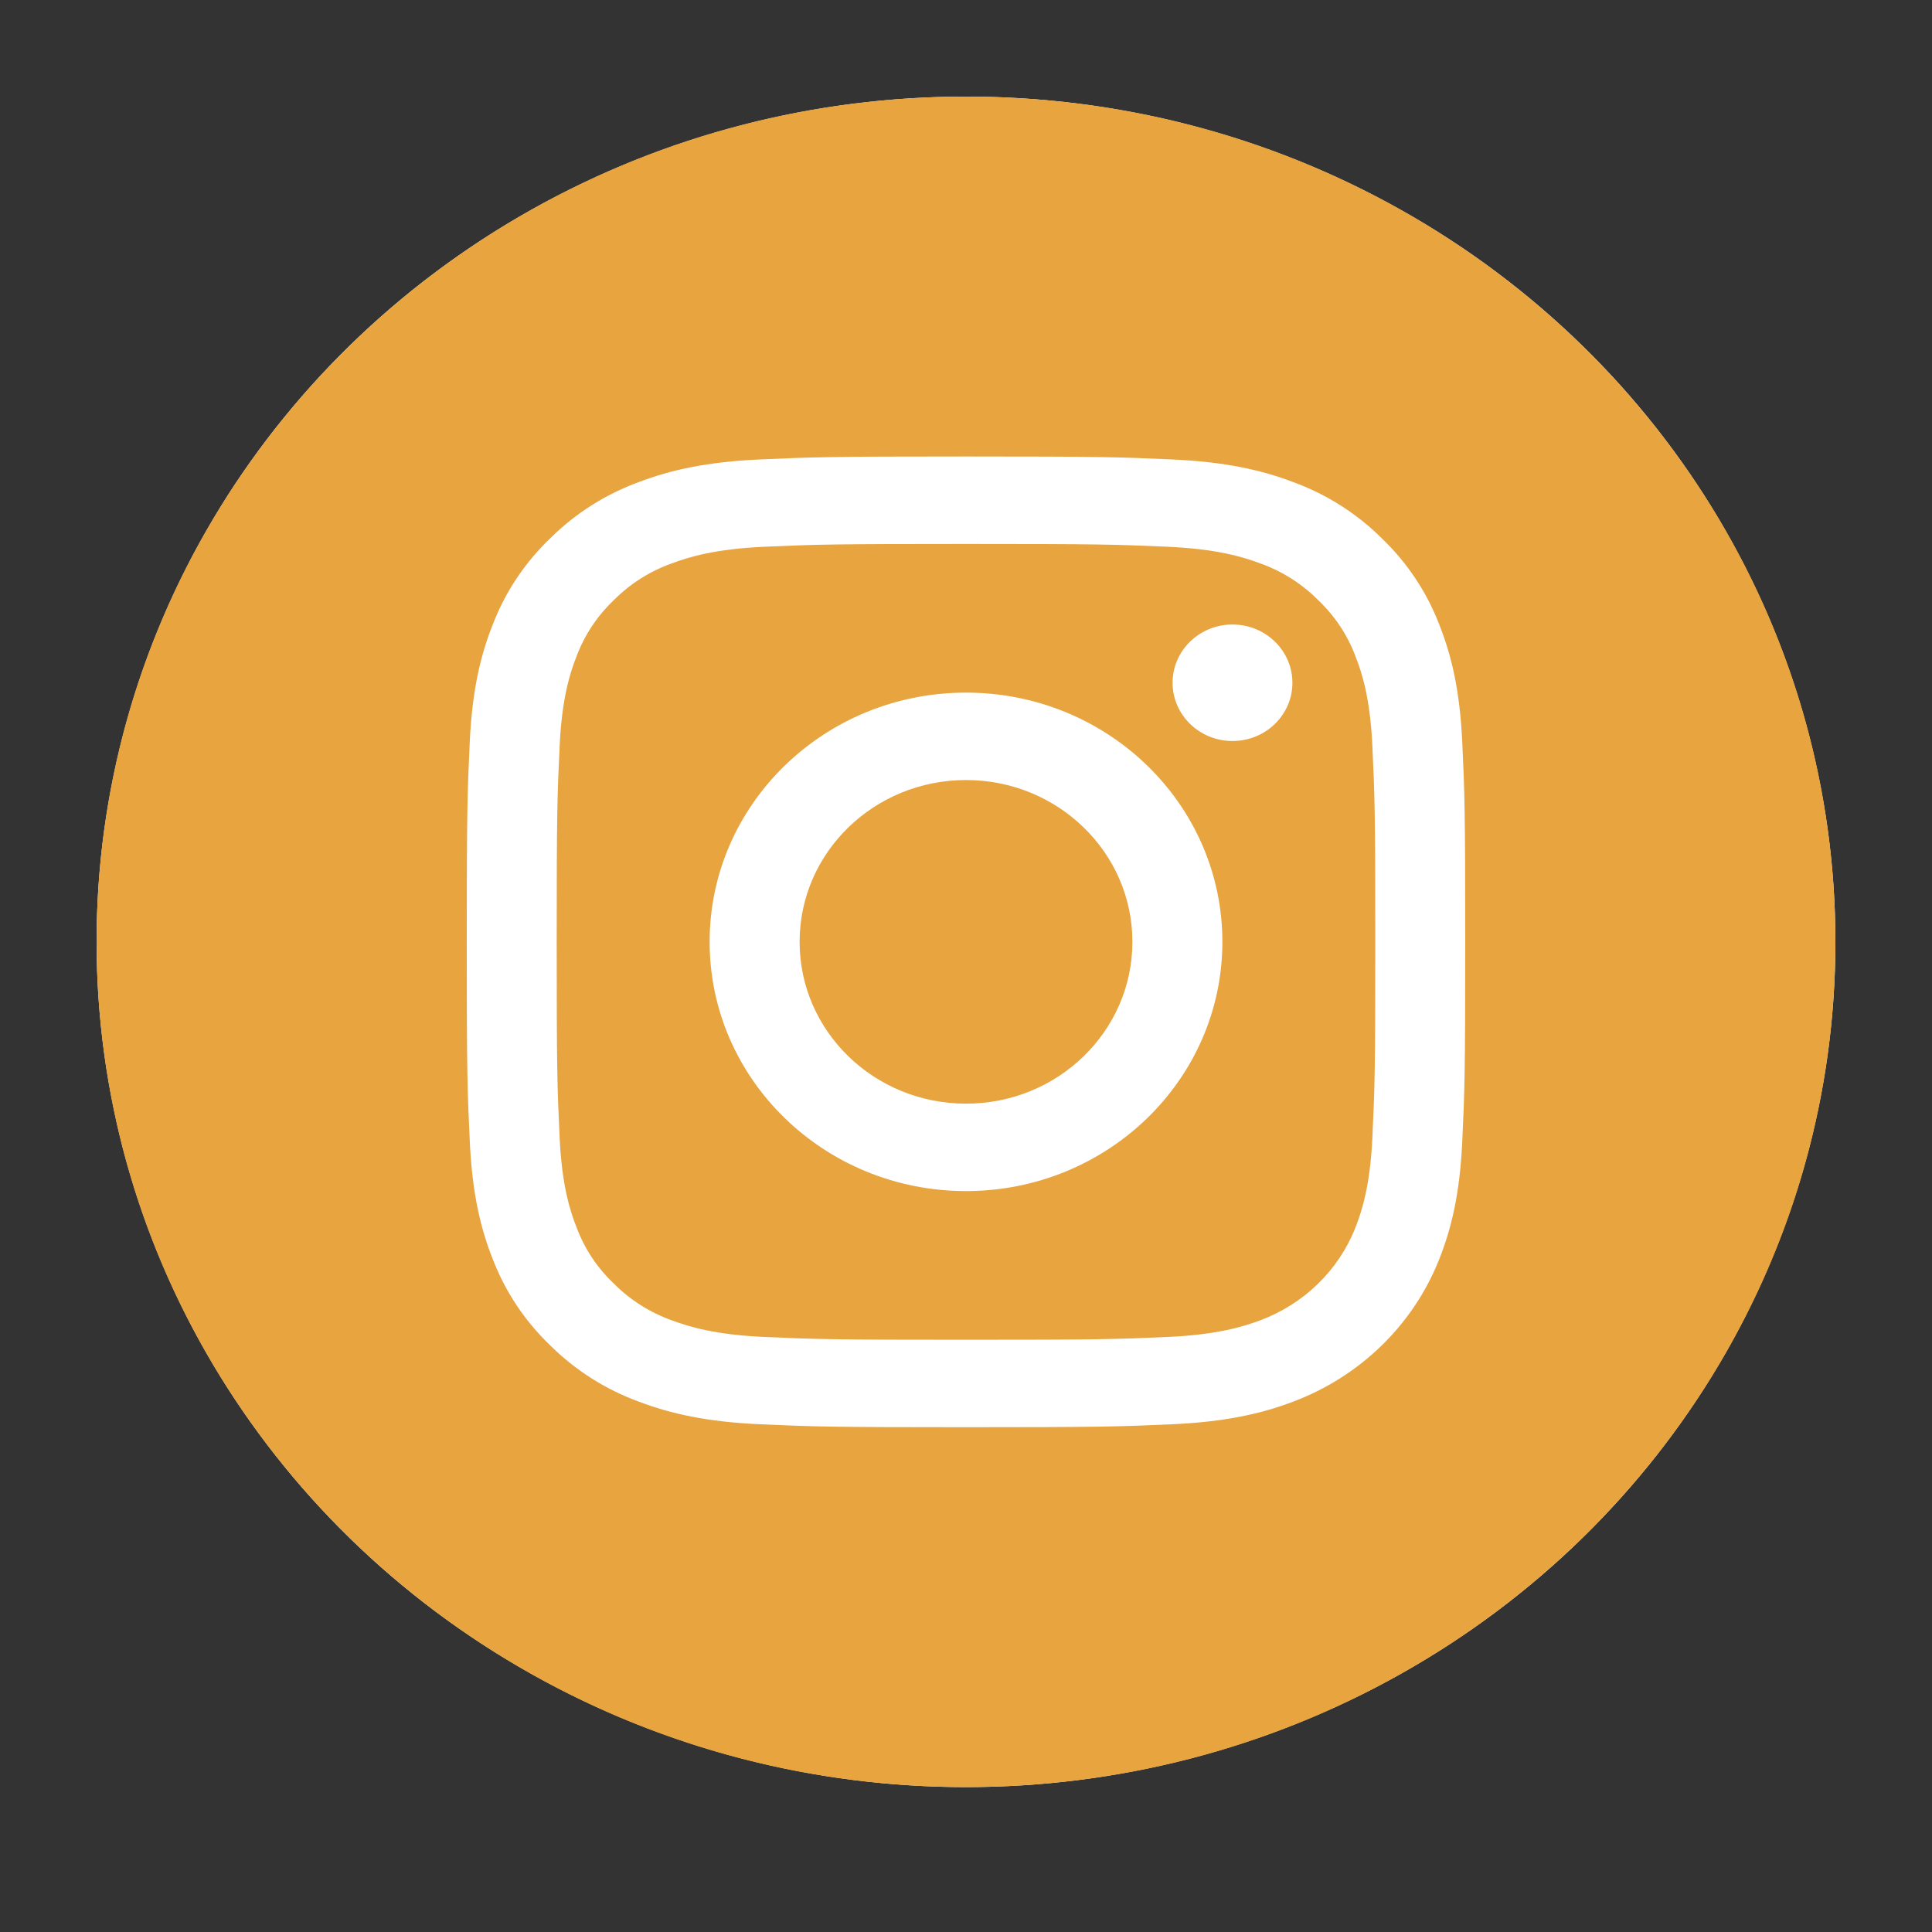 <svg width="40" height="40" viewBox="0 0 40 40" fill="none" xmlns="http://www.w3.org/2000/svg">
<rect x="0" y="0" width="40" height="40" fill="#333333" stroke="none"/>
<ellipse cx="20" cy="19.5" rx="18" ry="17.5" fill="white"/>
<path d="M23.445 19.5C23.445 21.35 21.903 22.85 20 22.85C18.097 22.85 16.555 21.35 16.555 19.5C16.555 17.65 18.097 16.15 20 16.15C21.903 16.15 23.445 17.65 23.445 19.5Z" fill="#E7A43F"/>
<path d="M28.058 13.573C27.892 13.137 27.628 12.742 27.284 12.418C26.951 12.084 26.545 11.827 26.096 11.666C25.732 11.529 25.185 11.365 24.177 11.32C23.087 11.272 22.76 11.262 20 11.262C17.24 11.262 16.913 11.272 15.823 11.32C14.816 11.365 14.268 11.529 13.904 11.666C13.455 11.827 13.049 12.084 12.716 12.418C12.373 12.742 12.108 13.137 11.943 13.573C11.801 13.928 11.633 14.46 11.587 15.439C11.537 16.499 11.526 16.817 11.526 19.5C11.526 22.183 11.537 22.501 11.587 23.561C11.633 24.541 11.801 25.072 11.943 25.427C12.108 25.863 12.372 26.258 12.716 26.582C13.049 26.916 13.455 27.173 13.904 27.334C14.268 27.471 14.816 27.635 15.823 27.68C16.913 27.728 17.24 27.738 20 27.738C22.76 27.738 23.087 27.728 24.177 27.68C25.184 27.635 25.732 27.471 26.096 27.334C26.997 26.996 27.71 26.303 28.058 25.427C28.199 25.072 28.367 24.541 28.413 23.561C28.463 22.501 28.474 22.183 28.474 19.5C28.474 16.817 28.463 16.499 28.413 15.439C28.368 14.46 28.199 13.928 28.058 13.573V13.573ZM20 24.66C17.069 24.66 14.692 22.35 14.692 19.5C14.692 16.65 17.069 14.34 20 14.34C22.931 14.34 25.308 16.65 25.308 19.5C25.308 22.35 22.931 24.66 20 24.66ZM25.517 15.342C24.832 15.342 24.277 14.802 24.277 14.136C24.277 13.47 24.832 12.93 25.517 12.93C26.203 12.93 26.758 13.47 26.758 14.136C26.758 14.802 26.203 15.342 25.517 15.342Z" fill="#E7A43F"/>
<path d="M20 2C10.06 2 2 9.836 2 19.5C2 29.163 10.06 37 20 37C29.94 37 38 29.163 38 19.5C38 9.836 29.94 2 20 2ZM30.274 23.643C30.224 24.713 30.049 25.443 29.793 26.082C29.256 27.432 28.159 28.499 26.77 29.021C26.113 29.27 25.362 29.439 24.262 29.488C23.159 29.537 22.807 29.549 20 29.549C17.193 29.549 16.841 29.537 15.739 29.488C14.639 29.439 13.887 29.27 13.23 29.021C12.54 28.769 11.915 28.373 11.399 27.862C10.873 27.36 10.467 26.753 10.207 26.082C9.952 25.443 9.777 24.713 9.727 23.643C9.676 22.571 9.664 22.229 9.664 19.5C9.664 16.771 9.676 16.429 9.726 15.357C9.776 14.287 9.951 13.557 10.207 12.918C10.466 12.247 10.873 11.64 11.399 11.138C11.915 10.627 12.54 10.231 13.23 9.979C13.887 9.73 14.638 9.561 15.739 9.512C16.841 9.463 17.193 9.451 20 9.451C22.807 9.451 23.159 9.463 24.261 9.512C25.362 9.561 26.113 9.73 26.77 9.979C27.46 10.231 28.085 10.627 28.601 11.138C29.127 11.64 29.534 12.247 29.793 12.918C30.049 13.557 30.224 14.287 30.274 15.357C30.324 16.429 30.336 16.771 30.336 19.5C30.336 22.229 30.324 22.571 30.274 23.643V23.643Z" fill="#E7A43F"/>
</svg>
